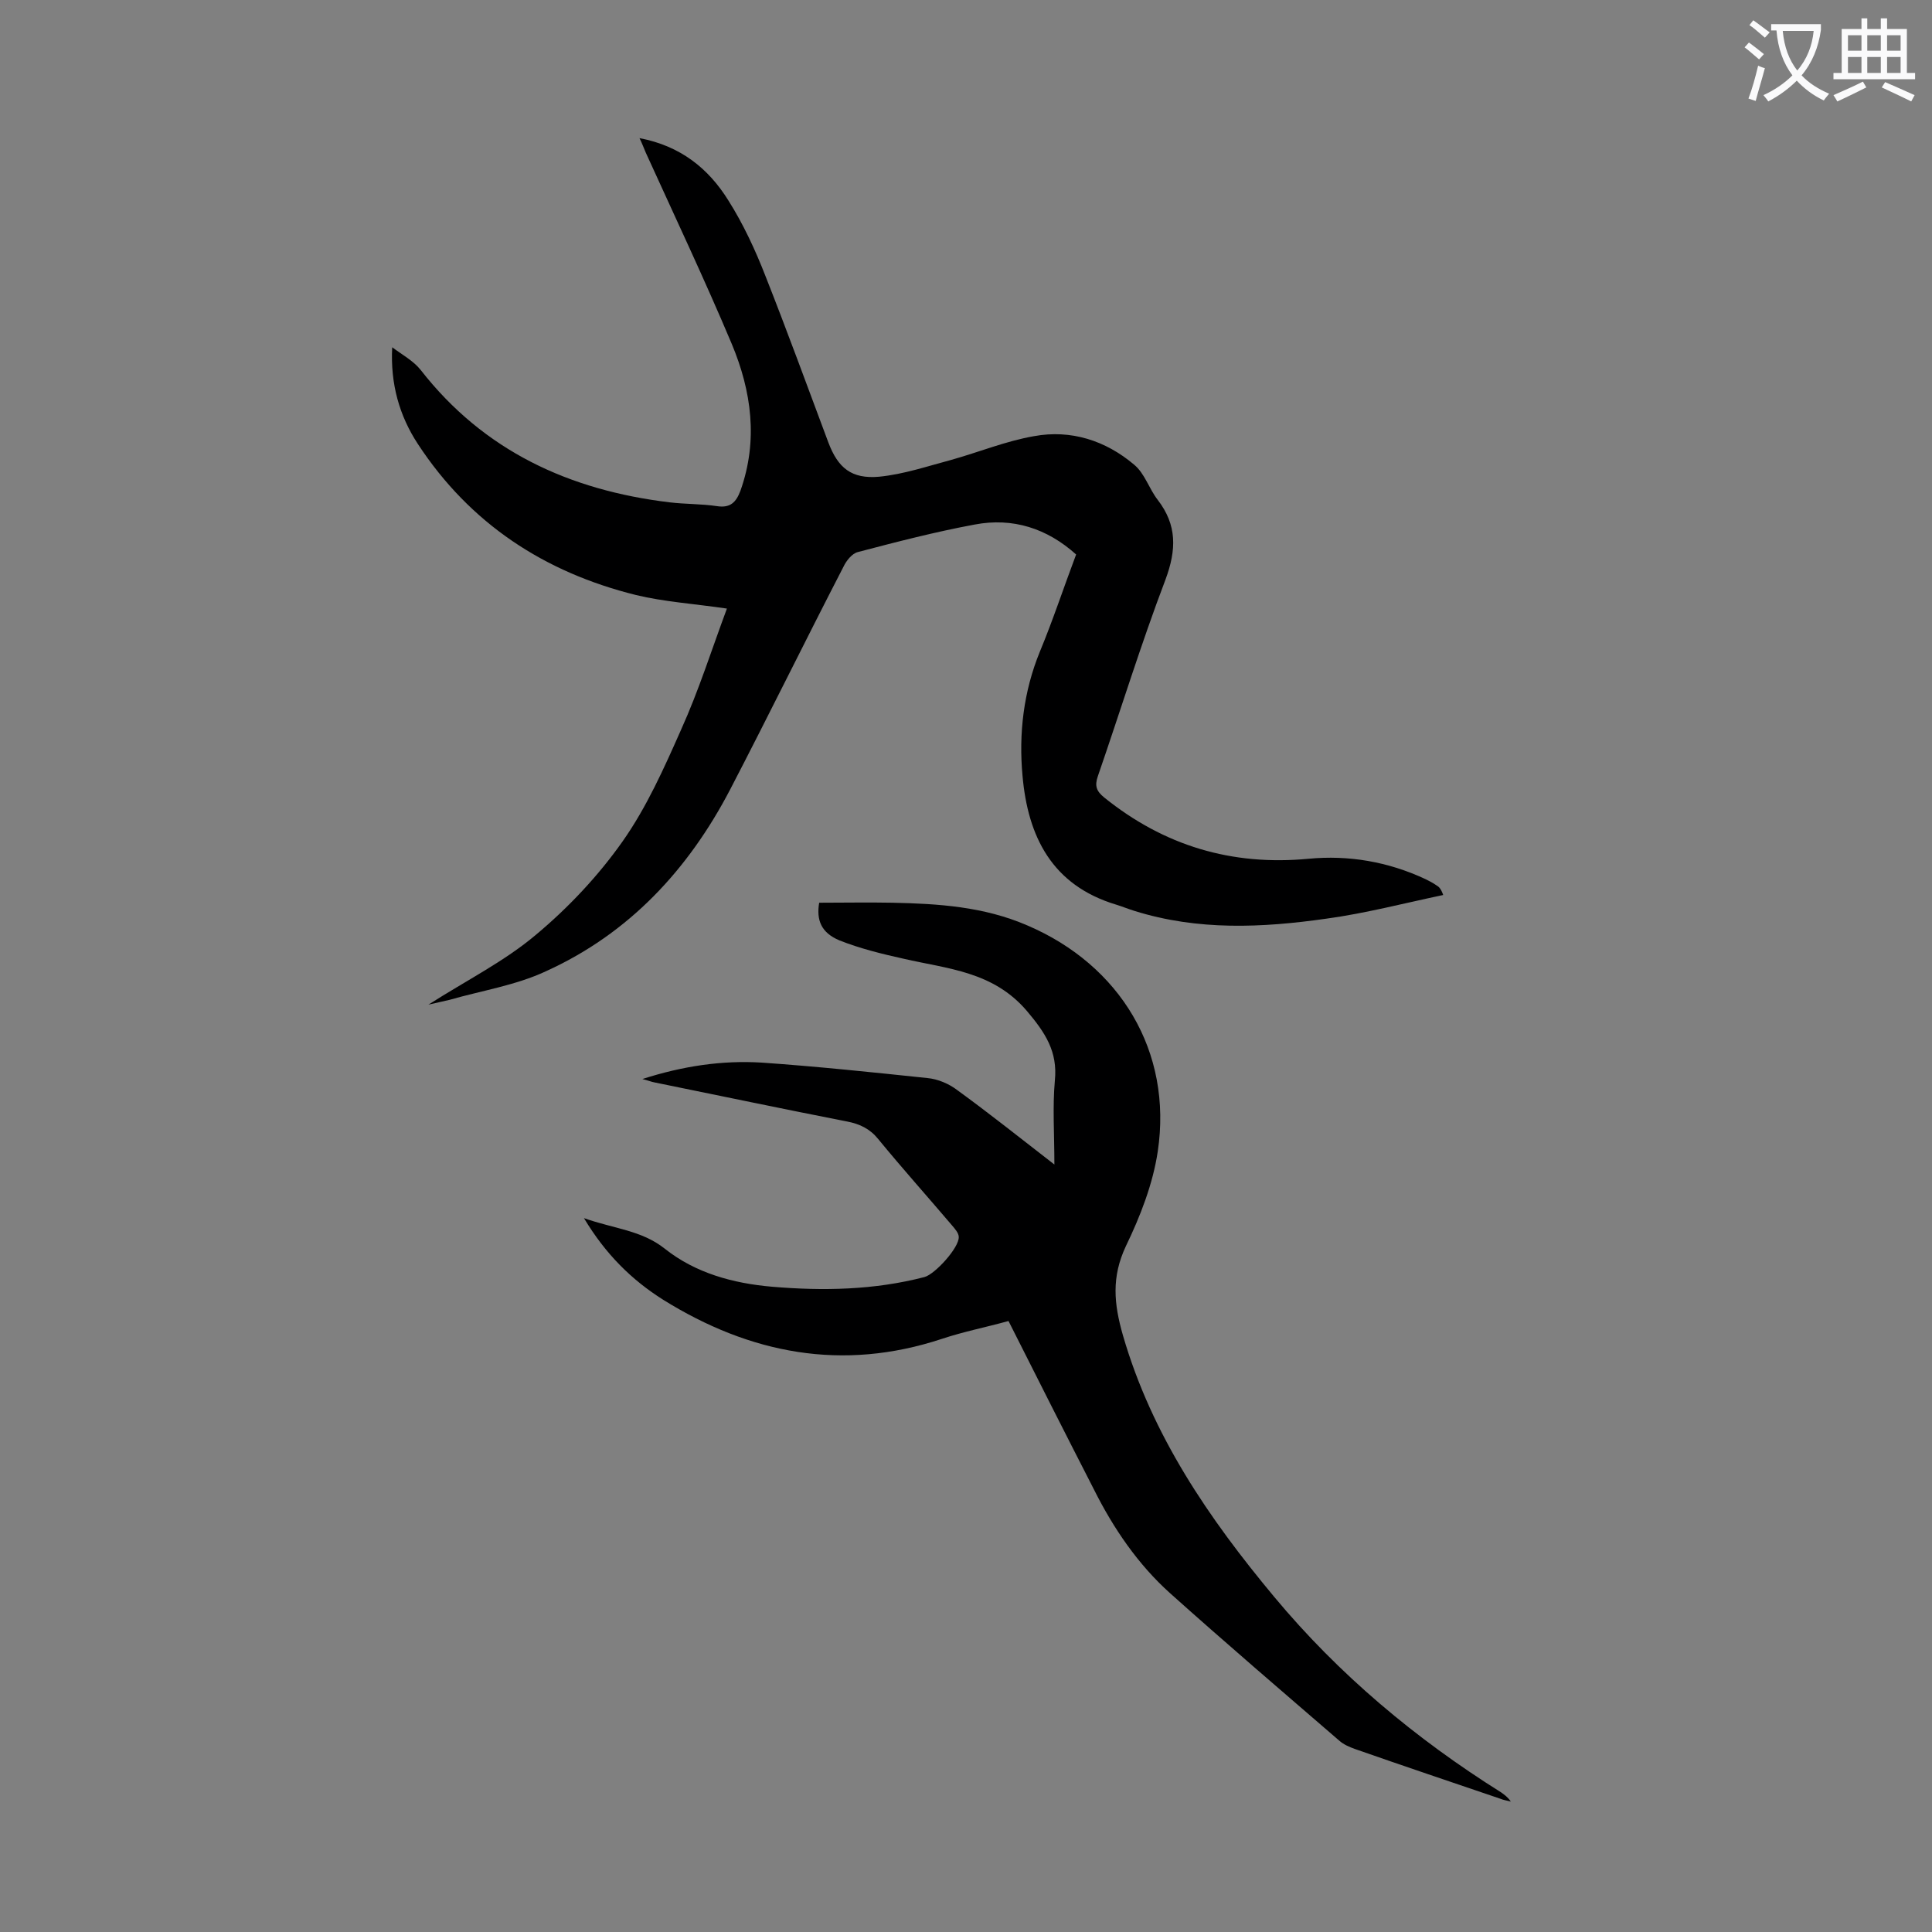 <svg enable-background="new 0 0 400 400" viewBox="0 0 400 400" xmlns="http://www.w3.org/2000/svg"><rect x="0" y="0" width="400" height="400" fill="#808080" stroke="none"/><path d="m150.5 126c-6.8-1-13-1.4-18.8-2.8-19-4.7-34.4-14.8-45.2-31.3-3.8-5.8-5.7-12.4-5.3-20 2 1.5 4.4 2.8 5.9 4.7 13.1 16.8 30.8 24.9 51.5 27.4 3.3.4 6.6.3 9.9.8 2.7.4 3.9-.8 4.8-3.2 3.7-10.4 2.3-20.6-1.8-30.4-5.6-13.3-11.8-26.4-17.8-39.6-.4-.9-.7-1.8-1.3-3 8.5 1.6 14.3 6.3 18.4 12.9 3.1 4.9 5.6 10.3 7.7 15.7 4.5 11.4 8.7 22.9 13 34.4 2 5.3 4.8 7.6 10.5 7.1 5.1-.5 10.1-2.2 15-3.5 5.7-1.6 11.3-3.9 17.1-4.9 7.6-1.4 14.8.9 20.7 5.9 2.2 1.8 3.1 5 4.9 7.3 4 5.2 3.9 10.3 1.6 16.5-5.1 13.4-9.3 27.1-14 40.7-.7 2-.3 3.1 1.3 4.4 12.4 10 26.4 14.2 42.3 12.7 8.3-.8 16.5.6 24.2 4.2.8.4 1.6.8 2.3 1.3.5.3.9.6 1.4 2-8.1 1.7-16.1 3.8-24.2 4.9-13.3 1.9-26.6 2.5-39.7-1.6-1.3-.4-2.5-.9-3.8-1.3-13.3-4-18.3-14.1-19.4-26.7-.8-8.7.2-17.4 3.6-25.7 2.7-6.5 4.9-13.2 7.5-20.1-6-5.4-13.1-7.7-21-6.2-8.1 1.5-16.2 3.6-24.2 5.7-1.2.3-2.4 1.8-3 3.1-7.9 15.3-15.5 30.8-23.4 46-8.7 16.7-21 29.9-38.2 37.7-6.2 2.9-13.3 4-19.9 5.9-1.2.3-2.3.5-4.4 1 8-5.1 15.8-9 22.3-14.5 6.7-5.6 12.9-12.2 17.9-19.3s8.6-15.2 12.1-23.1c3.7-8.2 6.3-16.5 9.5-25.1z" fill="#000001"/><path d="m120.9 252.2c6.2 2.2 11.9 2.5 16.7 6.3 6.4 5.1 14.2 7.2 22.2 7.9 10.6.9 21.2.7 31.6-2 2.2-.6 7.2-6.1 7.1-8.3 0-.8-.8-1.7-1.4-2.4-5.1-6-10.3-11.8-15.3-17.9-1.7-2.1-3.8-3.1-6.4-3.6-13.3-2.6-26.6-5.4-39.9-8.1-.6-.1-1.3-.4-2.5-.7 8.4-2.7 16.5-3.9 24.7-3.4 11.5.8 22.9 2 34.3 3.2 2.2.2 4.5 1.2 6.2 2.5 6.6 4.8 13 9.9 20.1 15.4 0-6.3-.4-11.9.1-17.4.6-6-2-9.9-5.8-14.4-7-8.2-16.4-8.7-25.5-10.8-4.5-1-9-2.1-13.3-3.8-3.8-1.6-4.8-4.2-4.2-7.8 5.1 0 10.1-.1 15.2 0 9.5.2 18.9.8 27.9 4.7 19.2 8.2 30.1 26.1 27 46.8-1 6.7-3.6 13.4-6.6 19.6-3 6.4-2.5 11.9-.6 18.5 6 20.7 17.8 37.9 31.3 54.1 13.4 16.1 29.3 29.4 47 40.5.7.5 1.4 1 2 1.9-.7-.2-1.5-.3-2.2-.6-10-3.4-20.1-6.8-30.1-10.3-1.1-.4-2.3-.9-3.2-1.7-11.7-10.1-23.5-20.2-35-30.5-6.7-6-11.8-13.5-15.8-21.5-5.9-11.5-11.7-23-17.7-34.9-4.7 1.3-9.3 2.2-13.8 3.7-20.6 6.8-39.7 3.1-57.7-8.1-6.5-4.1-11.9-9.4-16.4-16.9z" fill="#000001"/><g fill="#fafafb"><path d="m362.1 8.8c1.1.8 2.1 1.6 3.1 2.4l-1 1.1c-1.3-1.1-2.3-2-3-2.5zm1.9 4.8c.5.2.9.4 1.4.5-.6 2.3-1.3 4.5-1.9 6.8l-1.5-.5c.8-2.1 1.4-4.3 2-6.8zm-1-9.4c1.3.9 2.4 1.8 3.4 2.5l-1 1.1c-1.4-1.2-2.4-2.1-3.2-2.6zm3.7 2.2v-1.4h10.3v1.2c-.5 3.6-1.8 6.8-4 9.4 1.5 1.6 3.4 2.8 5.7 3.8-.3.4-.7.8-1.1 1.4-2.3-1.1-4.1-2.5-5.6-4.1-1.6 1.6-3.6 3.1-5.9 4.3-.3-.5-.7-.9-1-1.3 2.4-1.1 4.4-2.5 6-4.1-1.9-2.5-3-5.6-3.3-9.3h-1.1zm8.8 0h-6.4c.3 3.3 1.3 6 3 8.2 2-2.3 3.1-5.1 3.4-8.2z"/><path d="m385.3 3.8h1.3v2.2h2.8v-2.2h1.3v2.2h4.1v9.1h1.7v1.3h-16.9v-1.3h1.7v-9.1h4.1v-2.2zm.4 13.1.7 1.2c-1.8.9-3.8 1.9-6 2.9-.2-.4-.5-.8-.8-1.3 2.3-1 4.3-1.9 6.1-2.8zm-3.1-6.4h2.8v-3.2h-2.8zm0 4.6h2.8v-3.3h-2.8zm4-4.6h2.8v-3.2h-2.8zm0 4.6h2.8v-3.3h-2.8zm3.7 1.9c2.1.9 4.1 1.8 6.1 2.7l-.7 1.3c-2.2-1.1-4.2-2-6.1-2.9zm3.2-9.7h-2.8v3.2h2.8zm-2.8 7.8h2.8v-3.3h-2.8z"/></g></svg>